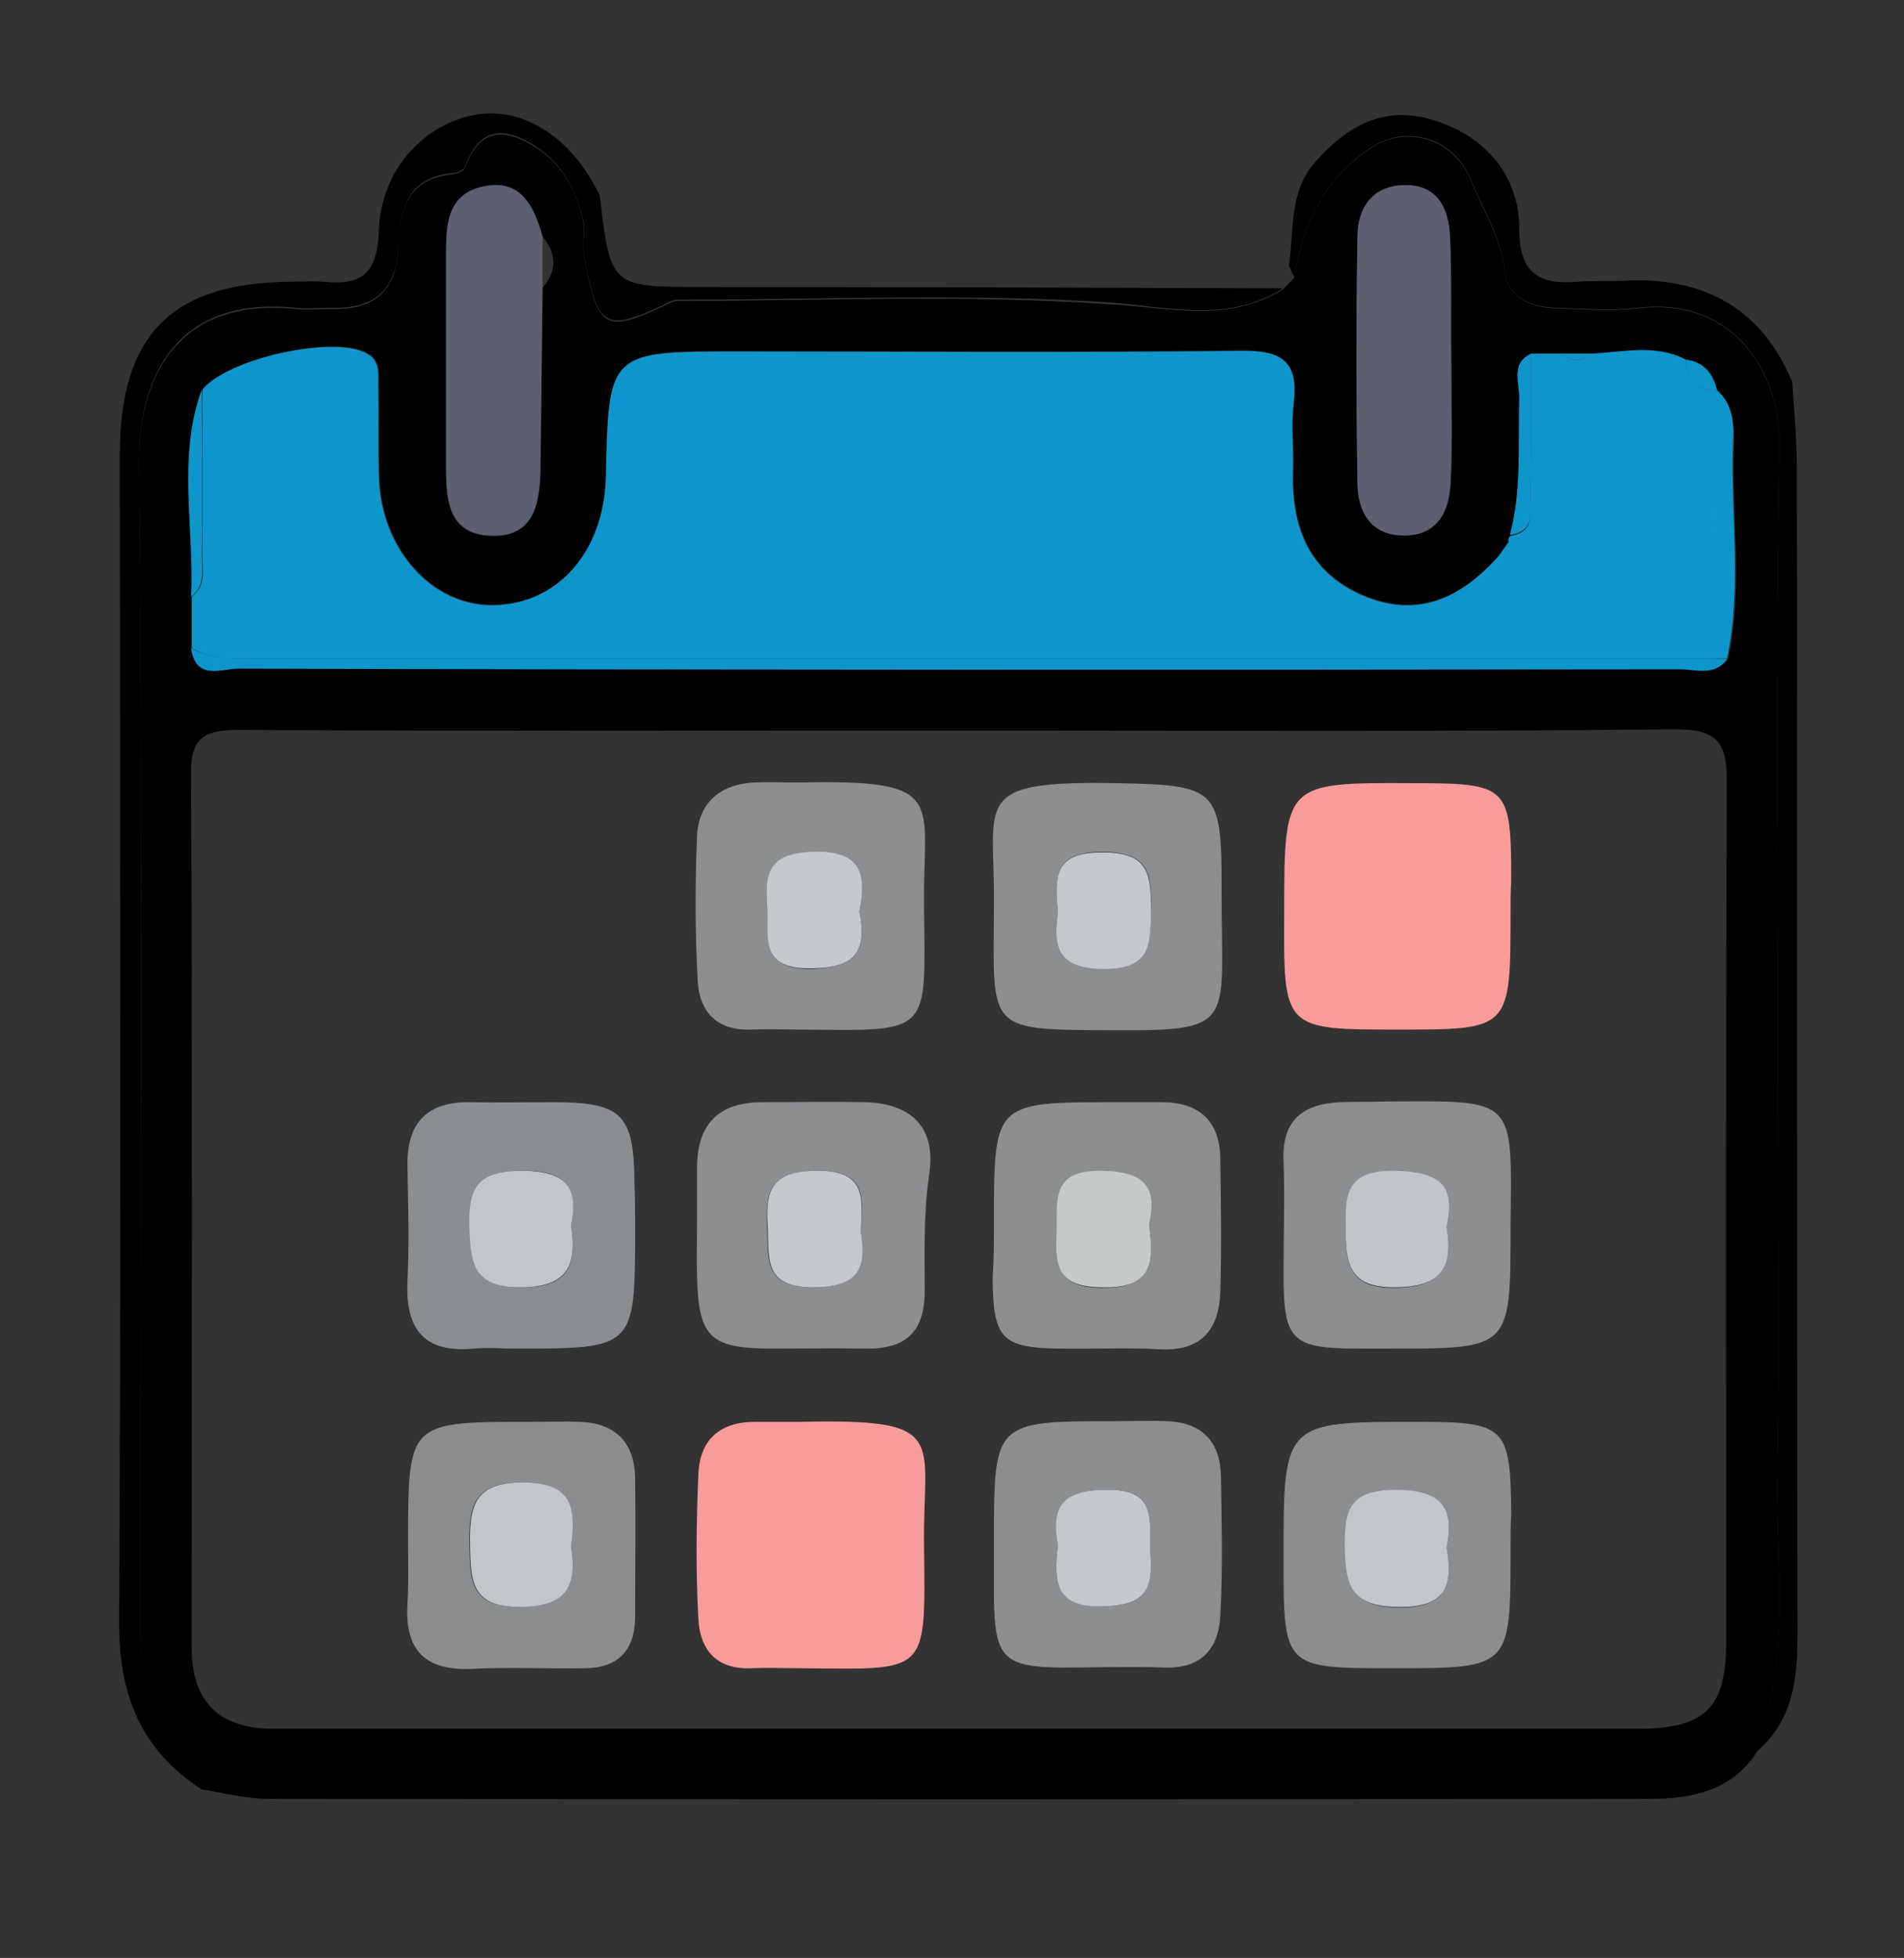 <?xml version="1.0" encoding="utf-8"?>
<!-- Generator: Adobe Illustrator 26.3.1, SVG Export Plug-In . SVG Version: 6.00 Build 0)  -->
<svg version="1.1" id="Capa_1" xmlns="http://www.w3.org/2000/svg" xmlns:xlink="http://www.w3.org/1999/xlink" x="0px" y="0px"
	 viewBox="0 0 286 294" style="enable-background:new 0 0 286 294;" xml:space="preserve">
<rect x="0" y="0" width="286" height="294" fill="#333333" stroke="none"/>
<style type="text/css">
	.st0{fill:#FFFFFF;}
	.st1{fill:#666666;}
	.st2{fill:#75BDE0;}
	.st3{fill:url(#SVGID_1_);}
	.st4{fill:url(#SVGID_00000102532989363245091910000015959582393075220149_);}
	.st5{fill:url(#SVGID_00000124849609574326605180000000748093753536404642_);}
	.st6{fill:url(#SVGID_00000081621497282280540090000015516880647287798435_);}
	.st7{fill:url(#SVGID_00000128457254311582330720000009941720487582649477_);}
	.st8{fill:url(#SVGID_00000016768751067265181370000010345215697261197479_);}
	.st9{fill:url(#SVGID_00000152262466343181777000000014431801711903806141_);}
	.st10{fill:url(#SVGID_00000026863220941389427060000009476475565825790892_);}
	.st11{fill:#0A0D0E;}
	.st12{fill:#74D8F7;}
	.st13{fill:#4D8799;}
	.st14{fill:#0E96CC;}
	.st15{fill:#34AACC;}
	.st16{fill:#2E8094;}
	.st17{fill:#5E91A1;}
	.st18{fill:#090B0D;}
	.st19{fill:#0E0E0E;}
	.st20{fill:#C8CBCF;}
	.st21{fill:#5C5F6F;}
	.st22{fill:#5D5F70;}
	.st23{fill:#5BB9B8;}
	.st24{fill:#F89B9B;}
	.st25{fill:#8C8E90;}
	.st26{fill:#8C8E8F;}
	.st27{fill:#8B8E90;}
	.st28{fill:#8C8D8F;}
	.st29{fill:#8B8D8F;}
	.st30{fill:#C6C9CB;}
	.st31{fill:#C6C9CA;}
	.st32{fill:#C5C8CA;}
	.st33{fill:#C2C5C7;}
	.st34{fill:#C3C6C8;}
</style>
<g>
	<path class="st0" d="M2364.5,508.8l-176.1,0.3c-8.6,0-15.5-6.9-15.5-15.5l-0.3-188.4c0-8.6,6.9-15.5,15.5-15.5l176.1-0.3
		c8.6,0,15.5,6.9,15.5,15.5l0.3,188.4C2380,501.9,2373,508.8,2364.5,508.8z"/>
	<g>
		<path class="st1" d="M2276.6,527.4c-22.4,0-44.9,0.1-67.3,0.1c-16.2,0-28.4-7.1-36.3-21.3c-3.8-6.8-4.6-14.3-4.6-21.8
			c-0.1-25.5-0.1-51-0.2-76.5c0-3.9,0.3-4.2,4.1-4.2c3,0,5.9,0,8.9,0c4.3,0,4.5,0.2,4.5,4.4c0,11-0.1,22-0.1,33
			c0,14.6,0,29.2,0.1,43.8c0,6.5,1.2,12.7,5.8,17.7c4.9,5.3,11,7.7,18.1,7.6c19.9,0,39.8-0.1,59.7-0.1c24.4,0,48.9-0.4,73.3,0.1
			c14,0.2,26.8-10.6,24.8-27.7c-0.3-2.5-0.3-5.1-0.2-7.6c0.1-20.6,0.2-41.3,0.3-61.9c0-1.5,0-3-0.2-4.4c-0.5-4.5,0-5.1,4.3-5.2
			c3.3,0,6.6,0.1,9.8,0c2.6-0.1,3.5,1,3.5,3.6c-0.1,9.9,0,19.9,0,29.8c0,14.7,0.1,29.4,0,44.1c0,5.1,0,10.2-1,15.2
			c-3.6,18.2-19.1,31.1-37.6,31.2C2322.9,527.3,2299.7,527.2,2276.6,527.4C2276.6,527.3,2276.6,527.3,2276.6,527.4z"/>
		<path class="st2" d="M2276.2,297.3c-13.1,0-26.2,0.1-39.3,0.1c-11.8,0-12.4-0.7-12.4-13.4c0-3-0.1-6,0.1-9c0.4-5.1,2-6.6,6.6-6.8
			c2.7-0.1,5.5-0.3,8.2-0.5c7.3-0.6,12.7-4.5,16.5-11.2c1.4-2.5,2.6-5,4-7.5c2.6-4.6,6.4-6.9,11.3-7c2.7-0.1,5.5,0.1,8.2-0.1
			c6.3-0.4,10.7,2.7,13.9,8.3c1.6,2.8,3.2,5.7,5,8.4c4.1,6.3,9.9,9.1,16.8,9.5c2.4,0.1,4.9,0,7.3,0.1c2.9,0.1,4.8,1.6,5.1,4.9
			c0.6,6.2,0.5,12.4,0.1,18.6c-0.2,3.1-1.9,5-5,5.2c-1.7,0.1-3.4,0.3-5.1,0.4C2303.9,297.3,2290.1,297.3,2276.2,297.3z"/>
		<path class="st1" d="M2384.6,344.9c0,10.2,0,20.3,0.1,30.5c0,2.9-0.9,4-3.8,3.9c-3.5-0.2-7-0.1-10.5,0c-2.4,0.1-3.3-0.7-3.3-3.3
			c0-20.6-0.2-41.3-0.4-61.9c-0.1-11.6-7.2-19.9-18.5-22.1c-3.1-0.6-6.3-0.4-9.5-0.3c-2.2,0-3.4-0.7-3.3-3.1c0.1-3.8,0-7.6,0-11.4
			c0-1.7,0.5-2.8,2.5-2.9c10.8-0.5,21.1,1.1,30.2,7.6c11.3,8.2,16.1,19.6,16.4,33.1C2384.8,325,2384.6,334.9,2384.6,344.9
			C2384.6,344.9,2384.6,344.9,2384.6,344.9z"/>
		<path class="st1" d="M2168,343.1c0.3-9.4-0.6-21,0.4-32.7c1.6-19.4,18.2-35.2,37.7-35.9c2.7-0.1,5.5,0,8.2-0.1
			c1.9,0,2.7,0.8,2.7,2.7c0,4.2,0,8.5,0.1,12.7c0,1.7-0.6,2.1-2.3,2.1c-3.5-0.1-7-0.2-10.4,0.4c-11.3,1.9-18.1,9.6-18.6,21.1
			c-0.9,20.3-0.2,40.6-0.4,60.9c0,5.2,0,5.2-5.3,5.2c-2.9,0-5.7-0.1-8.6,0c-2.6,0.1-3.5-0.9-3.5-3.5
			C2168.1,365.8,2168.1,355.5,2168,343.1z"/>
		<g>
			<g>
				<path class="st2" d="M2296.8,358.6l-2.4,0c-1.8,0-3.2-1.4-3.2-3.2l0-28c0-1.8,1.4-3.2,3.2-3.2l2.4,0c1.8,0,3.2,1.4,3.2,3.2l0,28
					C2300,357.1,2298.6,358.6,2296.8,358.6z"/>
				<path class="st2" d="M2278.4,342.6l0-2.4c0-1.8,1.4-3.2,3.2-3.2l28,0c1.8,0,3.2,1.4,3.2,3.2l0,2.4c0,1.8-1.4,3.2-3.2,3.2l-28,0
					C2279.8,345.8,2278.4,344.4,2278.4,342.6z"/>
			</g>
		</g>
		<g>
			<g>
				
					<linearGradient id="SVGID_1_" gradientUnits="userSpaceOnUse" x1="2412.002" y1="202.05" x2="2412.002" y2="114.217" gradientTransform="matrix(1 -1.586149e-03 1.586149e-03 1 -135.146 219.783)">
					<stop  offset="5.327789e-09" style="stop-color:#F89B9B"/>
					<stop  offset="0.214" style="stop-color:#F8A39B"/>
					<stop  offset="1" style="stop-color:#F8BC9B"/>
				</linearGradient>
				<path class="st3" d="M2163,391.3c0.1-2.5,2.2-4.6,4.8-4.9c12.1-1.1,24.3-0.9,36.4,0.4c3.6,0.4,5.3-0.1,6.7-2.4
					c9.3-16.2,18.8-32.4,28.2-48.6c0.4-0.8,0.9-1.5,1.4-2.2c1.9-2.7,4.6-3.8,7.9-3.2c3.4,0.6,5.1,2.7,5.6,5.5
					c1.6,9.6,3.1,19.2,4.6,28.8c1.6,10.1,3.2,20.1,4.8,30.2c0.4,0,0.3,0,0.7,0.1c2.2-5.9,4.4-11.8,6.4-17.8c0.9-2.5,2.3-4.5,5.4-5
					c3.4-0.6,6.1,0.5,8.1,3c2.6,3.2,5.3,6.4,7.8,9.7c1.2,1.5,2.1,2,3.6,0.3c6.4-6.9,13-13.8,19.4-20.7c4.6-5,10.3-4.7,13.8,0.9
					c4.6,7.2,9.3,14.4,13.9,21.7c0.9,1.4,1.6,2.1,3.3,0.8c1.6-1.2,3.6-1.1,5.5-1.1c11.6,0,23.3-0.1,34.9,0c2.6,0,4.8,2,4.9,4.5l0,0
					c0.2,2.8-2.1,5.1-4.9,5.1c-10.4,0.1-20.7,0-31.1,0c-2,0-3.4,0.6-4.5,2.1c-4.4,5.6-10.3,5.2-14-0.8c-4.5-7.2-9.1-14.3-13.8-21.4
					c-1.9-3-2.1-3-4.7-0.2c-5.9,6.2-11.8,12.5-17.6,18.8c-5.9,6.4-11.1,5.5-16.6-3c-0.9-1.5-2.2-2.7-3.5-3.9
					c-0.5-0.5-0.7-1.5-1.7-1.3c-0.8,0.2-0.8,1-1,1.6c-2.6,7.3-5.2,14.6-7.7,21.9c-0.4,1-0.7,2-1.1,3c-1.3,3.3-4,5.1-7.3,4.9
					c-3.7-0.2-6-2-6.8-5.7c-1-4.7-1.6-9.5-2.4-14.3c-0.1-0.7-0.2-1.3-0.3-2c-2.5-15.9-5-31.7-8.1-47.8c-2.3,3.9-4.6,7.9-6.9,11.8
					c-6.3,10.8-12.6,21.6-18.9,32.5c-1.9,3.3-5.1,4.1-8.8,4.1c-13.8,0-27.6,0.1-41.4,0C2165.3,396.7,2162.9,394.2,2163,391.3
					L2163,391.3z"/>
				
					<linearGradient id="SVGID_00000103238015692419743580000018158404525596199054_" gradientUnits="userSpaceOnUse" x1="2535.711" y1="189.666" x2="2535.711" y2="160.453" gradientTransform="matrix(1 -1.586149e-03 1.586149e-03 1 -135.146 219.783)">
					<stop  offset="5.327789e-09" style="stop-color:#F89B9B"/>
					<stop  offset="0.214" style="stop-color:#F8A39B"/>
					<stop  offset="1" style="stop-color:#F8BC9B"/>
				</linearGradient>
				<path style="fill:url(#SVGID_00000103238015692419743580000018158404525596199054_);" d="M2400.8,376.2
					c-8.1,0-14.6,6.6-14.6,14.6c0,8.1,6.6,14.6,14.6,14.6s14.6-6.6,14.6-14.6C2415.4,382.7,2408.9,376.2,2400.8,376.2z
					 M2401.1,399.2c-4.8,0.1-8.5-3.4-8.5-8.1c-0.1-4.6,3.7-8.6,8.2-8.6c4.5,0,8.3,3.8,8.3,8.4
					C2409.2,395.5,2405.7,399.1,2401.1,399.2z"/>
				
					<linearGradient id="SVGID_00000173137923642700838450000005394267346447054758_" gradientUnits="userSpaceOnUse" x1="2287.854" y1="190.591" x2="2287.854" y2="161.379" gradientTransform="matrix(1 -1.586149e-03 1.586149e-03 1 -135.146 219.783)">
					<stop  offset="5.327789e-09" style="stop-color:#F89B9B"/>
					<stop  offset="0.214" style="stop-color:#F8A39B"/>
					<stop  offset="1" style="stop-color:#F8BC9B"/>
				</linearGradient>
				<path style="fill:url(#SVGID_00000173137923642700838450000005394267346447054758_);" d="M2153,377.5c-8.1,0-14.6,6.6-14.6,14.6
					c0,8.1,6.6,14.6,14.6,14.6c8.1,0,14.6-6.6,14.6-14.6C2167.6,384,2161,377.5,2153,377.5z M2153.3,400.5c-4.8,0.1-8.5-3.4-8.5-8.1
					c-0.1-4.6,3.7-8.6,8.2-8.6c4.5,0,8.3,3.8,8.3,8.4C2161.3,396.8,2157.9,400.4,2153.3,400.5z"/>
			</g>
		</g>
		<g>
			<path class="st2" d="M2220.5,484.3c-0.6,0.1-1.2,0.2-1.8,0.2c-0.6,0-1.2,0.1-1.8,0.1c-0.5,0-1.1,0-1.8-0.1
				c-0.6,0-1.2-0.1-1.8-0.2l-0.1-42.2l0.4-0.4l6.7,0l0,3.2c0,1.6,0,3.3,0,4.9c0,1.7,0,3.3,0,4.9L2220.5,484.3z M2238.6,441.7
				c0.1,0.4,0.2,0.9,0.3,1.4c0.1,0.5,0.1,1,0.1,1.4c0,1.1-0.3,2-1,2.5c-0.7,0.5-1.6,0.8-3,0.8l-9,0c-1.7,0-3.2,0-4.6,0
				c-1.4,0-2.7-0.1-3.9-0.1l0-5.9L2238.6,441.7z M2235.3,459.9c0.1,0.4,0.2,0.9,0.3,1.5c0.1,0.6,0.1,1,0.1,1.4c0,0.4,0,0.9-0.1,1.4
				c-0.1,0.6-0.1,1.1-0.3,1.5l-12.4,0c-0.8,0-1.6,0-2.6,0c-0.9,0-1.8,0-2.6,0l0-5.8c0.8,0,1.6,0,2.6,0c0.9,0,1.8,0,2.6,0
				L2235.3,459.9z"/>
			<path class="st2" d="M2242.3,441.7c0.5-0.1,1.1-0.2,1.8-0.2c0.7,0,1.2-0.1,1.7-0.1c0.5,0,1.1,0,1.8,0.1c0.7,0,1.3,0.1,1.8,0.2
				l0.1,42.6c-0.5,0.1-1.1,0.2-1.8,0.2c-0.7,0-1.3,0.1-1.8,0.1c-0.5,0-1.1,0-1.7-0.1c-0.7,0-1.3-0.1-1.8-0.2L2242.3,441.7z"/>
			
				<linearGradient id="SVGID_00000018210601232538051830000013493058864799255960_" gradientUnits="userSpaceOnUse" x1="2407.337" y1="268.514" x2="2407.337" y2="225.335" gradientTransform="matrix(1 -1.586149e-03 1.586149e-03 1 -135.146 219.783)">
				<stop  offset="5.327789e-09" style="stop-color:#F89B9B"/>
				<stop  offset="0.214" style="stop-color:#F8A39B"/>
				<stop  offset="1" style="stop-color:#F8BC9B"/>
			</linearGradient>
			<path style="fill:url(#SVGID_00000018210601232538051830000013493058864799255960_);" d="M2255,441.7c0.8-0.1,1.6-0.2,2.6-0.3
				c0.9,0,1.7-0.1,2.3-0.1c0.6,0,1.3,0,2.1,0.1c0.8,0,1.6,0.1,2.4,0.3l5.6,18.9c0.1,0.5,0.3,1.2,0.6,2.1c0.2,0.9,0.5,1.9,0.8,2.9
				c0.3,1,0.5,2,0.7,3c0.2,0.9,0.3,1.6,0.4,2.1l0.4,0c0.1-0.5,0.2-1.2,0.4-2.1c0.2-0.9,0.4-1.9,0.7-3c0.3-1,0.5-2,0.7-2.9
				c0.2-0.9,0.4-1.6,0.6-2.1l5.5-18.9c0.8-0.1,1.6-0.2,2.4-0.3c0.8,0,1.5-0.1,2.1-0.1c0.6,0,1.3,0,2.2,0.1c0.9,0,1.8,0.1,2.6,0.3
				l3.4,42.4c-0.5,0.1-1.1,0.2-1.8,0.3c-0.7,0.1-1.3,0.1-1.9,0.1c-0.5,0-1.1,0-1.6-0.1c-0.5,0-1-0.1-1.6-0.2l-1.4-22
				c-0.1-1.2-0.1-2.5-0.2-4.1c-0.1-1.5-0.1-3.1-0.2-4.6c-0.1-1.6-0.1-3-0.1-4.2l-0.4,0l-8.1,28.4c-0.5,0.1-1.1,0.2-1.8,0.2
				c-0.7,0.1-1.3,0.1-1.8,0.1c-0.5,0-1.1,0-1.8-0.1c-0.7-0.1-1.3-0.1-1.8-0.2l-8.2-28.4l-0.3,0c0,1.2-0.1,2.6-0.1,4.2
				c0,1.6-0.1,3.1-0.2,4.6c-0.1,1.5-0.1,2.9-0.2,4.1l-1.4,22c-0.5,0.1-1,0.1-1.6,0.2c-0.5,0-1.1,0.1-1.7,0.1c-0.6,0-1.2,0-1.8-0.1
				c-0.6-0.1-1.2-0.2-1.7-0.3L2255,441.7z"/>
			<path class="st2" d="M2296.3,442.2l0.4-0.4l6.5,0l0,5.9c0,0.9,0,1.6,0,2.2c0,0.6,0,1.3,0,2.1l0,23.2c0,0.6,0,1.1,0,1.6
				c0,0.5,0,1.1,0,1.7l0,5.9l-2.9,0c-1.3,0-2.3-0.4-3-1.2c-0.7-0.8-1.1-1.8-1.1-3.2L2296.3,442.2z M2322,441.8
				c0.1,0.5,0.2,1,0.2,1.5c0,0.5,0,0.9,0,1.3c0,0.4,0,0.9-0.1,1.5c-0.1,0.6-0.2,1.2-0.4,1.7l-14.5,0c-0.5,0-1.1,0-1.9,0
				c-0.8,0-1.6,0-2.4,0c-0.8,0-1.5,0-2.1-0.1l0-5.9L2322,441.8z M2318.6,459.9c0.1,0.5,0.2,1,0.3,1.5c0.1,0.6,0.1,1,0.1,1.4
				c0,0.4,0,0.9-0.1,1.4c-0.1,0.5-0.2,1-0.3,1.5l-11.4,0c-0.5,0-1.1,0-1.9,0c-0.8,0-1.6,0-2.4,0c-0.8,0-1.5,0-2.1,0l0-5.7
				c0.6,0,1.3,0,2.1,0c0.8,0,1.6,0,2.4,0c0.8,0,1.4,0,1.9,0L2318.6,459.9z M2323.4,478.4c0,2.1-0.3,3.7-1,4.6
				c-0.7,1-1.9,1.4-3.7,1.4l-17.8,0l0-5.8c1-0.1,2.1-0.1,3.1-0.2c1-0.1,2.2-0.1,3.5-0.1L2323.4,478.4z"/>
			<path class="st2" d="M2334.7,484.4l-3,0c-1.2,0-2.2-0.4-3-1.1c-0.8-0.8-1.2-1.8-1.2-3.3l-0.1-38.2l0.4-0.4l2.7,0
				c1.5,0,2.5,0.4,3.1,1.1c0.6,0.7,0.9,1.9,0.9,3.5L2334.7,484.4z M2352.4,478.2c0,2.4-0.4,4-1.1,4.9c-0.7,0.9-2,1.3-3.7,1.3
				l-15.9,0l-3.7-5.2c2-0.3,4.1-0.6,6.3-0.7c2.2-0.2,4.2-0.2,5.9-0.2L2352.4,478.2z"/>
		</g>
	</g>
</g>
<g>
	<path class="st0" d="M1477.5,673.8l-176.1,0.3c-8.6,0-15.5-6.9-15.5-15.5l-0.3-188.4c0-8.6,6.9-15.5,15.5-15.5l176.1-0.3
		c8.6,0,15.5,6.9,15.5,15.5l0.3,188.4C1493,666.9,1486.1,673.8,1477.5,673.8z"/>
	<g>
		<path class="st1" d="M1389.7,692.4c-22.4,0-44.9,0.1-67.3,0.1c-16.2,0-28.4-7.1-36.3-21.3c-3.8-6.8-4.6-14.3-4.6-21.8
			c-0.1-25.5-0.1-51-0.2-76.5c0-3.9,0.3-4.2,4.1-4.2c3,0,5.9,0,8.9,0c4.3,0,4.5,0.2,4.5,4.4c0,11-0.1,22-0.1,33
			c0,14.6,0,29.2,0.1,43.8c0,6.5,1.2,12.7,5.8,17.7c4.9,5.3,11,7.7,18.1,7.6c19.9,0,39.8-0.1,59.7-0.1c24.4,0,48.9-0.4,73.3,0.1
			c14,0.2,26.8-10.6,24.8-27.7c-0.3-2.5-0.3-5.1-0.2-7.6c0.1-20.6,0.2-41.3,0.3-61.9c0-1.5,0-3-0.2-4.4c-0.5-4.5,0-5.1,4.3-5.2
			c3.3,0,6.6,0.1,9.8,0c2.6-0.1,3.5,1,3.5,3.6c-0.1,9.9,0,19.9,0,29.8c0,14.7,0.1,29.4,0,44.1c0,5.1,0,10.2-1,15.2
			c-3.6,18.2-19.1,31.1-37.6,31.2C1436,692.3,1412.8,692.2,1389.7,692.4C1389.7,692.3,1389.7,692.3,1389.7,692.4z"/>
		<path class="st2" d="M1389.3,462.3c-13.1,0-26.2,0.1-39.3,0.1c-11.8,0-12.4-0.7-12.4-13.4c0-3-0.1-6,0.1-9c0.4-5.1,2-6.6,6.6-6.8
			c2.7-0.1,5.5-0.3,8.2-0.5c7.3-0.6,12.7-4.5,16.5-11.2c1.4-2.5,2.6-5,4-7.5c2.6-4.6,6.4-6.9,11.3-7c2.7-0.1,5.5,0.1,8.2-0.1
			c6.3-0.4,10.7,2.7,13.9,8.3c1.6,2.8,3.2,5.7,5,8.4c4.1,6.3,9.9,9.1,16.8,9.5c2.4,0.1,4.9,0,7.3,0.1c2.9,0.1,4.8,1.6,5.1,4.9
			c0.6,6.2,0.5,12.4,0.1,18.6c-0.2,3.1-1.9,5-5,5.2c-1.7,0.1-3.4,0.3-5.1,0.4C1417,462.3,1403.2,462.3,1389.3,462.3z"/>
		<path class="st1" d="M1497.7,509.9c0,10.2,0,20.3,0.1,30.5c0,2.9-0.9,4-3.8,3.9c-3.5-0.2-7-0.1-10.5,0c-2.4,0.1-3.3-0.7-3.3-3.3
			c0-20.6-0.2-41.3-0.4-61.9c-0.1-11.6-7.2-19.9-18.5-22.1c-3.1-0.6-6.3-0.4-9.5-0.3c-2.2,0-3.4-0.7-3.3-3.1c0.1-3.8,0-7.6,0-11.4
			c0-1.7,0.5-2.8,2.5-2.9c10.8-0.5,21.1,1.1,30.2,7.6c11.3,8.2,16.1,19.6,16.4,33.1C1497.9,490,1497.7,499.9,1497.7,509.9
			C1497.7,509.9,1497.7,509.9,1497.7,509.9z"/>
		<path class="st1" d="M1281.1,508.1c0.3-9.4-0.6-21,0.4-32.7c1.6-19.4,18.2-35.2,37.7-35.9c2.7-0.1,5.5,0,8.2-0.1
			c1.9,0,2.7,0.8,2.7,2.7c0,4.2,0,8.5,0.1,12.7c0,1.7-0.6,2.1-2.3,2.1c-3.5-0.1-7-0.2-10.4,0.4c-11.3,1.9-18.1,9.6-18.6,21.1
			c-0.9,20.3-0.2,40.6-0.4,60.9c0,5.2,0,5.2-5.3,5.2c-2.9,0-5.7-0.1-8.6,0c-2.6,0.1-3.5-0.9-3.5-3.5
			C1281.2,530.8,1281.1,520.5,1281.1,508.1z"/>
		<g>
			<g>
				<path class="st2" d="M1409.9,523.6l-2.4,0c-1.8,0-3.2-1.4-3.2-3.2l0-28c0-1.8,1.4-3.2,3.2-3.2l2.4,0c1.8,0,3.2,1.4,3.2,3.2l0,28
					C1413.1,522.1,1411.7,523.6,1409.9,523.6z"/>
				<path class="st2" d="M1391.4,507.6l0-2.4c0-1.8,1.4-3.2,3.2-3.2l28,0c1.8,0,3.2,1.4,3.2,3.2l0,2.4c0,1.8-1.4,3.2-3.2,3.2l-28,0
					C1392.9,510.8,1391.4,509.4,1391.4,507.6z"/>
			</g>
		</g>
		<g>
			<g>
				
					<linearGradient id="SVGID_00000150066164804552858420000012249713703067546250_" gradientUnits="userSpaceOnUse" x1="1524.827" y1="365.642" x2="1524.827" y2="277.81" gradientTransform="matrix(1 -1.586149e-03 1.586149e-03 1 -135.146 219.783)">
					<stop  offset="5.327789e-09" style="stop-color:#F89B9B"/>
					<stop  offset="0.214" style="stop-color:#F8A39B"/>
					<stop  offset="1" style="stop-color:#F8BC9B"/>
				</linearGradient>
				<path style="fill:url(#SVGID_00000150066164804552858420000012249713703067546250_);" d="M1276.1,556.3c0.1-2.5,2.2-4.6,4.8-4.9
					c12.1-1.1,24.3-0.9,36.4,0.4c3.6,0.4,5.3-0.1,6.7-2.4c9.3-16.2,18.8-32.4,28.2-48.6c0.4-0.8,0.9-1.5,1.4-2.2
					c1.9-2.7,4.6-3.8,7.9-3.2c3.4,0.6,5.1,2.7,5.6,5.5c1.6,9.6,3.1,19.2,4.6,28.8c1.6,10.1,3.2,20.1,4.8,30.2c0.4,0,0.3,0,0.7,0.1
					c2.2-5.9,4.4-11.8,6.4-17.8c0.9-2.5,2.3-4.5,5.4-5c3.4-0.6,6.1,0.5,8.1,3c2.6,3.2,5.3,6.4,7.8,9.7c1.2,1.5,2.1,2,3.6,0.3
					c6.4-6.9,13-13.8,19.4-20.7c4.6-5,10.3-4.7,13.8,0.9c4.6,7.2,9.3,14.4,13.9,21.7c0.9,1.4,1.6,2.1,3.3,0.8
					c1.6-1.2,3.6-1.1,5.5-1.1c11.6,0,23.3-0.1,34.9,0c2.6,0,4.8,2,4.9,4.5l0,0c0.2,2.8-2.1,5.1-4.9,5.1c-10.4,0.1-20.7,0-31.1,0
					c-2,0-3.4,0.6-4.5,2.1c-4.4,5.6-10.3,5.2-14-0.8c-4.5-7.2-9.1-14.3-13.8-21.4c-1.9-3-2.1-3-4.7-0.2
					c-5.9,6.2-11.8,12.5-17.6,18.8c-5.9,6.4-11.1,5.5-16.6-3c-0.9-1.5-2.2-2.7-3.5-3.9c-0.5-0.5-0.7-1.5-1.7-1.3
					c-0.8,0.2-0.8,1-1,1.6c-2.6,7.3-5.2,14.6-7.7,21.9c-0.4,1-0.7,2-1.1,3c-1.3,3.3-4,5.1-7.3,4.9c-3.7-0.2-6-2-6.8-5.7
					c-1-4.7-1.6-9.5-2.4-14.3c-0.1-0.7-0.2-1.3-0.3-2c-2.5-15.9-5-31.7-8.1-47.8c-2.3,3.9-4.6,7.9-6.9,11.8
					c-6.3,10.8-12.6,21.6-18.9,32.5c-1.9,3.3-5.1,4.1-8.8,4.1c-13.8,0-27.6,0.1-41.4,0C1278.3,561.7,1275.9,559.2,1276.1,556.3
					L1276.1,556.3z"/>
				
					<linearGradient id="SVGID_00000165926421714880893140000009234075028873930431_" gradientUnits="userSpaceOnUse" x1="1648.536" y1="353.259" x2="1648.536" y2="324.046" gradientTransform="matrix(1 -1.586149e-03 1.586149e-03 1 -135.146 219.783)">
					<stop  offset="5.327789e-09" style="stop-color:#F89B9B"/>
					<stop  offset="0.214" style="stop-color:#F8A39B"/>
					<stop  offset="1" style="stop-color:#F8BC9B"/>
				</linearGradient>
				<path style="fill:url(#SVGID_00000165926421714880893140000009234075028873930431_);" d="M1513.9,541.2
					c-8.1,0-14.6,6.6-14.6,14.6c0,8.1,6.6,14.6,14.6,14.6c8.1,0,14.6-6.6,14.6-14.6C1528.5,547.7,1522,541.2,1513.9,541.2z
					 M1514.2,564.2c-4.8,0.1-8.5-3.4-8.5-8.1c-0.1-4.6,3.7-8.6,8.2-8.6c4.5,0,8.3,3.8,8.3,8.4
					C1522.3,560.5,1518.8,564.1,1514.2,564.2z"/>
				
					<linearGradient id="SVGID_00000005977787543909717350000008126871372758106499_" gradientUnits="userSpaceOnUse" x1="1400.679" y1="354.184" x2="1400.679" y2="324.971" gradientTransform="matrix(1 -1.586149e-03 1.586149e-03 1 -135.146 219.783)">
					<stop  offset="5.327789e-09" style="stop-color:#F89B9B"/>
					<stop  offset="0.214" style="stop-color:#F8A39B"/>
					<stop  offset="1" style="stop-color:#F8BC9B"/>
				</linearGradient>
				<path style="fill:url(#SVGID_00000005977787543909717350000008126871372758106499_);" d="M1266,542.5c-8.1,0-14.6,6.6-14.6,14.6
					c0,8.1,6.6,14.6,14.6,14.6c8.1,0,14.6-6.6,14.6-14.6C1280.7,549,1274.1,542.5,1266,542.5z M1266.3,565.5
					c-4.8,0.1-8.5-3.4-8.5-8.1c-0.1-4.6,3.7-8.6,8.2-8.6c4.5,0,8.3,3.8,8.3,8.4C1274.4,561.8,1271,565.4,1266.3,565.5z"/>
			</g>
		</g>
		<g>
			<path class="st2" d="M1333.5,649.3c-0.6,0.1-1.2,0.2-1.8,0.2c-0.6,0-1.2,0.1-1.8,0.1c-0.5,0-1.1,0-1.8-0.1
				c-0.6,0-1.2-0.1-1.8-0.2l-0.1-42.2l0.4-0.4l6.7,0l0,3.2c0,1.6,0,3.3,0,4.9c0,1.7,0,3.3,0,4.9L1333.5,649.3z M1351.7,606.7
				c0.1,0.4,0.2,0.9,0.3,1.4c0.1,0.5,0.1,1,0.1,1.4c0,1.1-0.3,2-1,2.5c-0.7,0.5-1.6,0.8-3,0.8l-9,0c-1.7,0-3.2,0-4.6,0
				c-1.4,0-2.7-0.1-3.9-0.1l0-5.9L1351.7,606.7z M1348.4,624.9c0.1,0.4,0.2,0.9,0.3,1.5c0.1,0.6,0.1,1,0.1,1.4c0,0.4,0,0.9-0.1,1.4
				c-0.1,0.6-0.1,1.1-0.3,1.5l-12.4,0c-0.8,0-1.6,0-2.6,0c-0.9,0-1.8,0-2.6,0l0-5.8c0.8,0,1.6,0,2.6,0c0.9,0,1.8,0,2.6,0
				L1348.4,624.9z"/>
			<path class="st2" d="M1355.4,606.7c0.5-0.1,1.1-0.2,1.8-0.2c0.7,0,1.2-0.1,1.7-0.1c0.5,0,1.1,0,1.8,0.1c0.7,0,1.3,0.1,1.8,0.2
				l0.1,42.6c-0.5,0.1-1.1,0.2-1.8,0.2c-0.7,0-1.3,0.1-1.8,0.1c-0.5,0-1.1,0-1.7-0.1c-0.7,0-1.3-0.1-1.8-0.2L1355.4,606.7z"/>
			
				<linearGradient id="SVGID_00000083052733741217552200000002669037329887093643_" gradientUnits="userSpaceOnUse" x1="1520.162" y1="432.107" x2="1520.162" y2="388.928" gradientTransform="matrix(1 -1.586149e-03 1.586149e-03 1 -135.146 219.783)">
				<stop  offset="5.327789e-09" style="stop-color:#F89B9B"/>
				<stop  offset="0.214" style="stop-color:#F8A39B"/>
				<stop  offset="1" style="stop-color:#F8BC9B"/>
			</linearGradient>
			<path style="fill:url(#SVGID_00000083052733741217552200000002669037329887093643_);" d="M1368.1,606.7c0.8-0.1,1.6-0.2,2.6-0.3
				c0.9,0,1.7-0.1,2.3-0.1c0.6,0,1.3,0,2.1,0.1c0.8,0,1.6,0.1,2.4,0.3l5.6,18.9c0.1,0.5,0.3,1.2,0.6,2.1c0.2,0.9,0.5,1.9,0.8,2.9
				c0.3,1,0.5,2,0.7,3c0.2,0.9,0.3,1.6,0.4,2.1l0.4,0c0.1-0.5,0.2-1.2,0.4-2.1c0.2-0.9,0.4-1.9,0.7-3c0.3-1,0.5-2,0.7-2.9
				c0.2-0.9,0.4-1.6,0.6-2.1l5.5-18.9c0.8-0.1,1.6-0.2,2.4-0.3c0.8,0,1.5-0.1,2.1-0.1c0.6,0,1.3,0,2.2,0.1c0.9,0,1.8,0.1,2.6,0.3
				l3.4,42.4c-0.5,0.1-1.1,0.2-1.8,0.3c-0.7,0.1-1.3,0.1-1.9,0.1c-0.5,0-1.1,0-1.6-0.1c-0.5,0-1-0.1-1.6-0.2l-1.4-22
				c-0.1-1.2-0.1-2.5-0.2-4.1c-0.1-1.5-0.1-3.1-0.2-4.6c-0.1-1.6-0.1-3-0.1-4.2l-0.4,0l-8.1,28.4c-0.5,0.1-1.1,0.2-1.8,0.2
				c-0.7,0.1-1.3,0.1-1.8,0.1c-0.5,0-1.1,0-1.8-0.1c-0.7-0.1-1.3-0.1-1.8-0.2l-8.2-28.4l-0.3,0c0,1.2-0.1,2.6-0.1,4.2
				c0,1.6-0.1,3.1-0.2,4.6c-0.1,1.5-0.1,2.9-0.2,4.1l-1.4,22c-0.5,0.1-1,0.1-1.6,0.2c-0.5,0-1.1,0.1-1.7,0.1c-0.6,0-1.2,0-1.8-0.1
				c-0.6-0.1-1.2-0.2-1.7-0.3L1368.1,606.7z"/>
			<path class="st2" d="M1409.4,607.2l0.4-0.4l6.5,0l0,5.9c0,0.9,0,1.6,0,2.2c0,0.6,0,1.3,0,2.1l0,23.2c0,0.6,0,1.1,0,1.6
				c0,0.5,0,1.1,0,1.7l0,5.9l-2.9,0c-1.3,0-2.3-0.4-3-1.2c-0.7-0.8-1.1-1.8-1.1-3.2L1409.4,607.2z M1435.1,606.8
				c0.1,0.5,0.2,1,0.2,1.5c0,0.5,0,0.9,0,1.3c0,0.4,0,0.9-0.1,1.5c-0.1,0.6-0.2,1.2-0.4,1.7l-14.5,0c-0.5,0-1.1,0-1.9,0
				c-0.8,0-1.6,0-2.4,0c-0.8,0-1.5,0-2.1-0.1l0-5.9L1435.1,606.8z M1431.7,624.9c0.1,0.5,0.2,1,0.3,1.5c0.1,0.6,0.1,1,0.1,1.4
				c0,0.4,0,0.9-0.1,1.4c-0.1,0.5-0.2,1-0.3,1.5l-11.4,0c-0.5,0-1.1,0-1.9,0c-0.8,0-1.6,0-2.4,0c-0.8,0-1.5,0-2.1,0l0-5.7
				c0.6,0,1.3,0,2.1,0c0.8,0,1.6,0,2.4,0c0.8,0,1.4,0,1.9,0L1431.7,624.9z M1436.5,643.4c0,2.1-0.3,3.7-1,4.6
				c-0.7,1-1.9,1.4-3.7,1.4l-17.8,0l0-5.8c1-0.1,2.1-0.1,3.1-0.2c1-0.1,2.2-0.1,3.5-0.1L1436.5,643.4z"/>
			<path class="st2" d="M1447.8,649.4l-3,0c-1.2,0-2.2-0.4-3-1.1c-0.8-0.8-1.2-1.8-1.2-3.3l-0.1-38.2l0.4-0.4l2.7,0
				c1.5,0,2.5,0.4,3.1,1.1c0.6,0.7,0.9,1.9,0.9,3.5L1447.8,649.4z M1465.5,643.2c0,2.4-0.4,4-1.1,4.9s-2,1.3-3.7,1.3l-15.9,0
				l-3.7-5.2c2-0.3,4.1-0.6,6.3-0.7c2.2-0.2,4.2-0.2,5.9-0.2L1465.5,643.2z"/>
		</g>
	</g>
</g>
<path class="st11" d="M735.1-278.5c0-35.5,0-71,0-106.5c0-6.4,0.5-6.9,6.8-6.9c1,0,2,0,3,0c3.2-0.1,7,0.9,9.3-0.5
	c2.3-1.5,0.6-5.5,0.8-8.5c0.2-3.1,2.1-4.1,4.7-3.8c2.9,0.3,3.6-0.9,3.6-3.6c0-7.7,0.2-7.8,7.8-7.8c53.3,0,106.6,0,160,0
	c6.7,0,6.9,0.3,6.9,7.2c0,34.2,0,68.3,0,102.5c0,6.5-0.2,6.8-6.7,6.8c-1,0-2,0.1-3,0c-3.5-0.6-4.4,0.9-4.4,4.3
	c0.1,32.7,0.1,65.3,0.1,98c0,6.9-0.3,7.3-7.4,7.3c-5.8,0-11.7,0.1-17.5-0.1c-2.7-0.1-3.4,0.8-3.3,3.4c0.2,5.2,0,10.3,0.1,15.5
	c0.1,3.7-1.3,5.4-5.3,5.4c-50-0.1-100-0.1-150,0c-4.6,0-5.5-2.2-5.5-6.2C735.1-207.5,735.1-243,735.1-278.5z M917-304
	c0.2-0.3,0.2-0.6,0.2-0.9c0.3-0.3,0.6-0.7,0.9-1c0.5-0.3,1-0.5,1.5-0.8c0.8,0,1.6,0,2.4,0c9,0.7,9,0.7,9-8.1
	c0-29.5-0.1-58.9,0.1-88.4c0-4.4-0.9-5.8-5.6-5.8c-49.9,0.2-99.9,0.1-149.8,0.1c-1.2,0-2.3,0-3.5,0c-1.2,0-1.8,0.6-1.8,1.8
	c0,1.2,0,2.4,1.8,2.2c2.2,0.1,4.3,0.2,6.5,0.2c41.8,0,83.6,0,125.3,0c6.1,0,6.9,0.8,6.9,6.9c0,64.3,0,128.5,0,192.8
	c0,2,0.2,4-0.8,5.9c-4,2.8-8.7,0.4-12.9,1.9c5.1,0.3,10.2,0.3,15.3,0.2c1.4,0,3.4,1,4.3-1.2c0-0.6,0-1.1,0.1-1.7
	c0.1-1.2,0.3-2.3,0.3-3.5C917-236.9,917-270.5,917-304z M748-384.8c-1.6,0-3.3,0.1-4.9,0.1c-0.6-0.2-0.9,0.1-0.8,0.7
	c0,3.6,0,7.2-0.1,10.9c-0.1,0.7-0.3,1.3-0.3,2c0.1,64.6,0.2,129.3,0.1,193.9c0,3.9,1.7,4.2,4.8,4.2c25.2-0.1,50.3,0,75.5,0
	c20.7,0,41.3-0.1,62,0.1c3.5,0,4.8-0.9,4.5-4.5c-0.3-3.6-0.3-7.3-0.3-11c0.1-63.6,0.1-127.3,0.3-190.9c0-4.4-1.1-5.6-5.5-5.6
	c-40.3,0.1-80.6,0-120.9-0.1C757.6-385,752.8-384.8,748-384.8z M903.2-301.5c0-30.3-0.1-60.7,0.1-91c0-3.8-0.8-5-4.8-5
	c-27.5,0.2-55,0.1-82.5,0.1c-16.7,0-33.3,0-50,0c-2.2,0-4.3-0.4-4.1,3.1c0.2,4,3.1,2.3,4.8,2.3c40.3,0.1,80.7,0.1,121,0.1
	c8.1,0,8.1,0,8.1,8c0,58,0,116,0,174c0,2.4-1.1,5.1,3.5,5.2c4.8,0.1,3.9-2.7,3.9-5.4C903.2-240.5,903.2-271,903.2-301.5z"/>
<path class="st12" d="M742.2-373c0-3.6,0-7.2,0.1-10.9c0.3-0.2,0.5-0.5,0.8-0.7c1.6,0,3.3-0.1,4.9-0.1c1.7,1.2,3.6,0.7,5.3,0.7
	c26.8,0,53.6,0,80.4,0c2.9,0,5.2,0.7,7.7,2.7c7.6,6.2,13.2,13.9,18.7,21.9c10.8,15.9,16.9,33.6,17.8,52.7
	c1.7,34.9-10.5,64.4-36.3,88c-26.6,24.3-57.9,32.6-93.1,27.8c-4.1-0.6-5.6-2.3-5.6-6.8c0.2-56.4,0.1-112.9,0.1-169.4
	C742.9-369.2,743.5-371.2,742.2-373z M815.3-232c26.5,0,47.8-21.1,47.8-47.4c0.1-26.3-21.2-47.7-47.6-47.7
	c-26.4,0-47.8,21.1-48,47.4C767.4-253.6,789.1-232,815.3-232z"/>
<path class="st13" d="M742.2-373c1.3,1.8,0.7,3.9,0.7,5.8c0,56.5,0.1,112.9-0.1,169.4c0,4.5,1.5,6.2,5.6,6.8
	c35.3,4.8,66.6-3.5,93.1-27.8c25.9-23.7,38-53.2,36.3-88c-0.9-19.1-7-36.8-17.8-52.7c-5.4-8-11.1-15.7-18.7-21.9
	c-2.4-2-4.7-2.7-7.7-2.7c-26.8,0.1-53.6,0-80.4,0c-1.8,0-3.7,0.5-5.3-0.7c4.8-0.1,9.6-0.3,14.5-0.2c40.3,0,80.6,0.2,120.9,0.1
	c4.4,0,5.5,1.2,5.5,5.6c-0.2,63.6-0.2,127.3-0.3,190.9c0,3.7-0.1,7.3,0.3,11c0.3,3.5-1,4.5-4.5,4.5c-20.7-0.1-41.3-0.1-62-0.1
	c-25.2,0-50.3,0-75.5,0c-3.1,0-4.8-0.3-4.8-4.2c0-64.6-0.1-129.3-0.1-193.9C742-371.7,742.1-372.4,742.2-373z"/>
<path class="st14" d="M916.7-199.9c0,0.6,0,1.1-0.1,1.7c-2.3,0-4.8,1.2-6.8-0.9c1-1.8,0.8-3.9,0.8-5.9c0-64.3,0-128.5,0-192.8
	c0-6.1-0.8-6.9-6.9-6.9c-41.8,0-83.6,0-125.3,0c-2.2,0-4.3-0.1-6.5-0.2c-0.2-4.3,3.1-3,5.3-3c47.9-0.1,95.9,0,143.8,0
	c8.9,0,8.9,0,8.9,8.8c0,27.3,0,54.6,0,81.9c0,7.8,0,7.8-7.3,9.8c-0.3,0.1-0.4,0.5-0.7,0.7c-0.8,0-1.6,0-2.4,0
	c-0.5,0.3-1,0.5-1.5,0.8c-0.3,0.3-0.6,0.7-0.9,1c-0.3,0.4-0.7,0.7-1,1.1c0,33.4,0,66.7-0.1,100.1C916-202.5,915.8-201.1,916.7-199.9
	z"/>
<path class="st15" d="M922-306.8c0.2-0.2,0.4-0.6,0.7-0.7c7.3-2.1,7.3-2,7.3-9.8c0-27.3,0-54.6,0-81.9c0-8.8,0-8.8-8.9-8.8
	c-47.9,0-95.9,0-143.8,0c-2.2,0-5.5-1.3-5.3,3c-1.8,0.2-1.8-1-1.8-2.2c0-1.2,0.7-1.8,1.8-1.8c1.2,0,2.3,0,3.5,0
	c49.9,0,99.9,0.1,149.8-0.1c4.7,0,5.7,1.4,5.6,5.8c-0.2,29.5-0.1,58.9-0.1,88.4C930.9-306.1,930.9-306.1,922-306.8z"/>
<path class="st16" d="M916.7-199.9c-0.9-1.2-0.7-2.5-0.7-3.8c0-33.4,0-66.7,0.1-100.1c0.3-0.1,0.6-0.1,0.9-0.1
	c0,33.5,0,67.1,0,100.6C917-202.2,916.8-201.1,916.7-199.9z"/>
<path class="st16" d="M909.9-199.1c2,2.1,4.5,0.9,6.8,0.9c-0.9,2.2-2.8,1.1-4.3,1.2c-5.1,0.1-10.2,0.1-15.3-0.2
	C901.2-198.7,905.9-196.4,909.9-199.1z"/>
<path class="st17" d="M743.1-384.7c-0.3,0.2-0.5,0.5-0.8,0.7C742.2-384.6,742.4-384.8,743.1-384.7z"/>
<path class="st15" d="M918-306c0.5-0.3,1-0.5,1.5-0.8C919-306.5,918.5-306.3,918-306z"/>
<path class="st15" d="M917-304c-0.3,0-0.6,0.1-0.9,0.1c0.3-0.4,0.7-0.7,1-1.1C917.2-304.6,917.1-304.3,917-304z"/>
<path class="st18" d="M815.3-232c-26.2,0-47.9-21.6-47.7-47.7c0.2-26.3,21.6-47.4,48-47.4c26.3,0,47.6,21.4,47.6,47.7
	C863.1-253.1,841.7-232,815.3-232z M775-279.8c-0.1,22.6,17.9,40.7,40.5,40.7c22.3,0,40.5-18.1,40.5-40.2
	c0-22.4-17.9-40.5-40.1-40.6C793.1-320.1,775.1-302.3,775-279.8z"/>
<path class="st19" d="M842.6-279.7c0,10.4,0,10.7-10.7,10.3c-5.1-0.2-6.3,1.2-6.2,6.2c0.4,10.7,0.1,10.7-10.9,10.7
	c-1.3,0-2.7-0.1-4,0c-4.3,0.3-5.8-1.8-5.8-6c0-10.6-0.1-10.8-10.7-10.7c-4.5,0-6.2-1.6-6.2-6.1c-0.1-13.9-0.2-14,13.7-14.5
	c2.6-0.1,3.7-0.7,3.3-3.4c0-0.2,0-0.3,0-0.5c0.6-4-2.1-9.4,1.5-11.8c4.6-3,10.7-1,16.1-1c2.5,0,3.1,2.1,3.1,4.3c0,3,0.2,6,0,9
	c-0.2,2.7,0.9,3.6,3.4,3.3c1-0.1,2,0,3,0C842.6-289.8,842.6-289.8,842.6-279.7z M802.8-276.2c1,0,2,0.1,3,0c4.8-0.6,6.8,1.4,6.3,6.2
	c-0.2,2.3,0.1,4.7-0.1,7c-0.2,2.6,0.8,3.5,3.4,3.5c2.4,0,3.1-0.9,3.2-3.2c0.2-4.1-1.8-9.1,1-12.1c3.1-3.3,8.2-1.1,12.4-1.3
	c2.8-0.1,3.3-1.3,3.3-3.7c0-2.4-0.9-3.1-3.3-3.1c-4.1-0.1-9,1.7-12.1-1c-3.4-3-1.2-8.2-1.4-12.4c-0.1-2.5-0.8-3.5-3.4-3.5
	c-2.8,0-3.3,1.3-3.2,3.7c0.1,2.8,0,5.7,0,8.5c0.1,3.3-1.3,4.9-4.8,4.8c-3.2-0.1-6.3,0.1-9.5,0c-2.3-0.1-2.8,1.1-2.8,3.1
	c0.1,1.9-0.1,3.8,2.7,3.7C799.5-276.3,801.2-276.2,802.8-276.2z"/>
<path class="st14" d="M802.8-276.2c-1.7,0-3.3-0.1-5,0c-2.8,0.1-2.6-1.8-2.7-3.7c-0.1-2,0.5-3.1,2.8-3.1c3.2,0.1,6.3-0.1,9.5,0
	c3.4,0.1,4.8-1.5,4.8-4.8c-0.1-2.8,0.1-5.7,0-8.5c-0.1-2.4,0.4-3.7,3.2-3.7c2.7,0,3.3,1,3.4,3.5c0.2,4.2-2,9.4,1.4,12.4
	c3.1,2.7,8,0.8,12.1,1c2.3,0.1,3.3,0.7,3.3,3.1c0,2.4-0.5,3.5-3.3,3.7c-4.2,0.2-9.4-2-12.4,1.3c-2.8,3-0.8,8-1,12.1
	c-0.1,2.3-0.9,3.2-3.2,3.2c-2.6,0.1-3.6-0.9-3.4-3.5c0.2-2.3-0.2-4.7,0.1-7c0.5-4.8-1.6-6.8-6.3-6.2
	C804.9-276.1,803.8-276.2,802.8-276.2z"/>
<path d="M264,262.9c-3.7,6-9.9,7.2-16.1,7.2c-69.2,0.1-138.4,0.1-207.7,0c-3.3,0-6.6-0.9-9.9-1.4c-9.1-5.9-12.4-14.1-12.4-24.9
	c0.3-58.5,0.1-117,0.1-175.5c0-18.1,7.8-25.9,25.9-26c1.5,0,3.1-0.1,4.6,0c5.7,0.6,8.2-1.1,8.4-7.6c0.3-9.3,6.9-16.2,14.7-17.5
	c7.2-1.2,14.5,3.7,18.5,12.2c1.6,13.7,1.6,13.7,15.6,13.7c29,0,58,0.1,87,0.2c-8.3,5.3-17.4,2.7-26.2,2.1C145,44,123.4,45,101.8,45
	c-0.7,0-1.5,0.4-2.2,0.8c-8.6,4-9.9,3.6-11.9-7.7c-0.3-1.8,0.3-3.7-0.2-5.4c-1.3-5.2-3.9-9.4-8.9-11.8c-4.7-2.2-7.2-0.1-8.8,4.2
	c-0.2,0.5-1.3,0.9-2,0.9c-6.9,0.7-7.7,5.9-8,11.2c-0.3,6.5-3.8,9.2-10,9c-1.8,0-3.6,0.2-5.4,0c-15.5-1.6-23.7,7.4-23.5,23.7
	c0.6,58.2,0.2,116.5,0.2,174.7c0,14.6,8.3,22.8,23.2,22.8c53.4,0,106.7,0.4,160.1-0.2c19.8-0.2,40,4,59.2-4.8L264,262.9z"/>
<path d="M269.2,57.3c0.3,4.4,0.7,8.7,0.7,13.1c0.1,58.3,0,116.7,0.1,175c0,6.6-0.6,12.8-6,17.5c0,0-0.4-0.4-0.4-0.4
	c5.6-13.5,3.1-27.8,3.4-41.7c0.3-17,0.1-34,0.1-51c0-34.2-0.4-68.5,0.2-102.7c0.2-11.7-7.3-22.6-21.3-20.9c-4.1,0.5-8.2,0.1-12.3,0
	c-3.7-0.1-7.2-1.5-7.6-5.3c-0.6-5.3-3.3-9.5-5.3-14.2c-2.4-5.9-9.4-8.1-14.8-4.6c-7.1,4.7-10.3,11.5-11.6,19.5
	c-0.3-0.6-0.5-1.2-0.8-1.7c0.8-5.3,0-11.1,3.9-15.5c4.4-5,9.7-8.5,17-6.6c7.9,2.1,13.7,8,13.7,16.5c0,6.9,3.1,8.5,8.9,8
	c2.6-0.2,5.2,0,7.7-0.2C256.2,41.8,264.6,46.4,269.2,57.3z"/>
<path d="M192.8,43.4c0.5-0.6,1.1-1.1,1.6-1.7c1.3-8.1,4.5-14.9,11.6-19.5c5.3-3.5,12.3-1.3,14.8,4.6c1.9,4.7,4.7,8.9,5.3,14.2
	c0.4,3.7,3.9,5.2,7.6,5.3c4.1,0.1,8.3,0.5,12.3,0c14-1.7,21.5,9.2,21.3,20.9c-0.6,34.2-0.2,68.5-0.2,102.7c0,17,0.2,34-0.1,51
	c-0.3,14,2.2,28.2-3.4,41.7c-19.1,8.8-39.4,4.6-59.2,4.8c-53.3,0.6-106.7,0.2-160.1,0.2c-14.9,0-23.2-8.2-23.2-22.8
	c0-58.3,0.4-116.5-0.2-174.7c-0.2-16.3,8.1-25.3,23.5-23.7c1.8,0.2,3.6,0,5.4,0c6.2,0.2,9.7-2.5,10-9c0.2-5.3,1.1-10.5,8-11.2
	c0.7-0.1,1.8-0.4,2-0.9c1.6-4.3,4.1-6.4,8.8-4.2c5.1,2.4,7.7,6.6,8.9,11.8c0.4,1.7-0.1,3.6,0.2,5.4c2,11.3,3.3,11.7,11.9,7.7
	c0.7-0.3,1.4-0.8,2.2-0.8c21.6,0,43.2-1,64.9,0.5C175.4,46.1,184.4,48.7,192.8,43.4z M257.9,58.6c-0.5-2.6-2-4.3-4.7-4.6
	c-4.5-2.4-9.3-1.1-14.1-0.9c-1.5,0-2.9,0-4.4,0c-1.6,0-3.1,0-4.7,0c-3.2,1.6-1.7,4.5-1.7,6.8c-0.2,6.8,0.4,13.7-1.4,20.5
	c-0.3,0.3-0.3,0.6-0.2,0.9c-0.5,0.7-1,1.4-1.5,2.1c-5.6,6.3-12.2,9.5-20.5,5.9c-8.2-3.5-10.7-10.5-10.4-18.9c0.1-3.3-0.3-6.7,0.1-10
	c0.7-6.3-2-7.8-7.9-7.8c-25.2,0.3-50.4,0.1-75.6,0.1c-19.3,0-19.3,0-19.8,18.9c-0.2,11.2-7.2,19.1-17,19.2
	c-9.2,0.1-16.8-8.4-17.1-19.2c-0.1-4.6,0-9.3-0.1-13.9c0-1.7,0.3-3.6-1.7-4.7c-4.9-2.7-20.8,0.7-24.7,5.4
	c-3.7,10.2-1.1,20.8-1.6,31.2c0,2.6,0,5.1,0,7.7c0.7,5.1,4.7,3,7.3,3c72.1,0.1,144.2,0.1,216.3,0.1c2.4,0,5.2,1.1,7.1-1.5
	c2.3-10.8,0.4-21.8,0.9-32.7C260.5,63.4,260.2,60.6,257.9,58.6L257.9,58.6z M81.5,43.2c2.2-2.5,2.1-5.1,0-7.7
	c-1.3-4.5-3.2-8.7-8.9-7.5c-5.6,1.1-5.6,6-5.6,10.5c0,10.6,0,21.1,0,31.7c0,4.9,0.3,10,6.6,10.3c6.7,0.3,7.5-5,7.5-10.2
	C81.3,61.2,81.4,52.2,81.5,43.2z M144.3,109.7c-36.1,0-72.1,0.1-108.2-0.1c-4.9,0-7.5,0.7-7.4,6.6c0.2,43.8,0.1,87.6,0.1,131.3
	c0,8.1,4.2,12.1,12.3,12.1c68.2,0,136.5,0,204.7,0c10.3,0,13.5-3,13.5-13.2c0-43-0.1-86,0.1-129c0-6-1.5-7.9-7.8-7.9
	C215.9,109.9,180.1,109.7,144.3,109.7z M218,54.7C218,54.7,217.9,54.7,218,54.7c-0.1-6.4,0.1-12.9-0.2-19.3
	c-0.2-4.1-1.9-7.8-6.9-7.6c-4.7,0.1-7,3.4-7,7.6c-0.2,12.3-0.2,24.7,0,37c0.1,4.6,2.2,8.2,7.4,8c4.9-0.2,6.4-3.9,6.6-8
	C218.2,66.6,218,60.7,218,54.7z"/>
<path class="st20" d="M333.4-566.3c35.8,0,71.6,0.1,107.4-0.1c6.2-0.1,7.8,1.9,7.8,7.9c-0.2,43-0.1,86-0.1,129
	c0,10.2-3.1,13.2-13.5,13.2c-68.2,0-136.5,0-204.7,0c-8.1,0-12.3-4-12.3-12.1c-0.1-43.8,0.1-87.6-0.1-131.3c0-5.9,2.6-6.6,7.4-6.6
	C261.3-566.2,297.4-566.3,333.4-566.3z M416-539.1c0-1.5,0-3.1,0-4.6c0-14.2-0.4-14.6-14.8-14.7c-19.3,0-19.3,0-19.3,19.6
	c0,17.4,0,17.4,17.2,17.4C416-521.4,416-521.4,416-539.1z M327.9-444c-0.3-16.1,4-19-18.6-18.4c-2.3,0.1-4.6,0-6.9,0
	c-5.3,0-8.3,2.7-8.5,7.9c-0.2,7.2-0.3,14.4,0,21.6c0.2,4.5,2.7,7.7,7.9,7.5c2.6-0.1,5.1,0,7.7,0C328.8-425.4,328.2-424.5,327.9-444z
	 M293.8-492.1c0,2.6,0,5.1,0,7.7c0.1,9.2,1.8,10.9,10.7,11c4.9,0,9.7-0.1,14.6,0c6.1,0.2,9-2.4,8.9-8.7c0-5.9-0.2-11.7,0.7-17.6
	c1-6.9-2.7-10.6-9.6-10.7c-5.1-0.1-10.3,0-15.4,0c-6.6,0-9.9,3.3-9.9,9.9C293.8-497.8,293.8-494.9,293.8-492.1z M338.4-492.5
	c0,2.8,0,5.7,0,8.5c0.1,9.1,1.4,10.4,10.2,10.5c4.9,0,9.8-0.2,14.7,0.1c6.3,0.4,9.1-2.7,9.3-8.6c0.2-6.7,0.1-13.4,0-20.1
	c-0.1-5.6-3.3-8.4-8.8-8.4c-2.3,0-4.6,0-6.9,0C338.4-510.5,338.4-510.5,338.4-492.5z M338.4-444.5c0,2.8,0,5.7,0,8.5
	c0.1,9,1.4,10.4,10.2,10.5c5.1,0,10.3-0.1,15.4,0c5.6,0.2,8.1-2.9,8.4-7.9c0.3-6.9,0.2-13.9,0.1-20.8c-0.1-5.2-2.9-8.1-8.1-8.3
	c-2.6-0.1-5.1,0-7.7,0C338.4-462.5,338.4-462.5,338.4-444.5z M338.4-539.8c-0.1,19-1.3,18.5,18.5,18.5c18.3,0.1,15.6-1.2,15.7-21.3
	c0-15.1-0.7-15.6-15.6-15.8C334.6-558.9,338.6-555.9,338.4-539.8z M327.9-539.9c-0.2-16,3.8-19.1-18.6-18.5c-2.3,0.1-4.6-0.1-6.9,0
	c-5.1,0.2-8.3,3-8.5,8.1c-0.3,7.2-0.3,14.4,0.1,21.6c0.3,4.6,2.8,7.6,8,7.4c2.6-0.1,5.1-0.1,7.7,0
	C329.1-521.2,328.1-520.6,327.9-539.9z M416-491.7c0.2-19.7,1-19.1-18.8-18.8c-2.3,0-4.6-0.1-6.9,0.1c-5.4,0.3-8.6,2.6-8.4,8.6
	c0.2,5.6,0,11.3,0,17c0,10.3,1.1,11.4,11.6,11.4c1.5,0,3.1,0,4.6,0C416-473.5,416-473.5,416-491.7z M284.5-491.6c0-2.3,0-4.6,0-6.9
	c-0.1-10.1-1.9-11.9-12.3-11.9c-4.1,0-8.2,0.1-12.3,0c-6.4-0.1-9.5,2.9-9.5,9.3c0,5.9,0.2,11.8,0,17.7c-0.3,7.2,2.6,10.7,10,10
	c2-0.2,4.1,0,6.2,0C284.5-473.5,284.5-473.5,284.5-491.6z M416-443.3c0-1.8,0-3.6,0-5.4c0-13.1-0.8-13.8-14.1-13.9
	c-20.1,0-20.1,0-20.1,20.4c0,16.6,0,16.6,16.5,16.6C416-425.5,416-425.5,416-443.3z M250.4-444.4c0,3.1,0.2,6.2,0,9.3
	c-0.4,6.9,2.6,10,9.6,9.7c5.7-0.3,11.3,0,17-0.1c5-0.1,7.6-2.7,7.6-7.7c0-7,0.1-13.9,0-20.9c0-5.3-2.9-8.1-8.1-8.4
	c-2.6-0.2-5.1,0-7.7,0C250.4-462.5,250.4-462.5,250.4-444.4z"/>
<path class="st14" d="M230,53.1c1.6,0,3.1,0,4.7,0c1.5,1.3,2.9,1.3,4.4,0c4.7-0.2,9.5-1.5,14.1,0.9c0.1,3,1.7,4.6,4.7,4.6
	c0,0,0,0,0,0c0,13.4-0.1,26.9-0.1,40.3c-73.1,0-146.2,0-219.2,0c-3.3,0-6.7,0.3-9.8-1.6c0-2.6,0-5.1,0-7.7c2.3-1.7,1.6-4.2,1.6-6.4
	c0-8.2,0-16.5,0-24.7c3.9-4.7,19.8-8.2,24.7-5.4c2,1.1,1.7,3,1.7,4.7c0.1,4.6-0.1,9.3,0.1,13.9c0.3,10.8,8,19.3,17.1,19.2
	c9.7-0.1,16.7-8,17-19.2c0.4-18.9,0.4-18.9,19.8-18.9c25.2,0,50.4,0.2,75.6-0.1c6-0.1,8.7,1.5,7.9,7.8c-0.4,3.3,0,6.7-0.1,10
	c-0.3,8.4,2.2,15.3,10.4,18.9c8.3,3.6,14.9,0.4,20.5-5.9c0.5-0.7,1-1.4,1.5-2.1c-0.1-0.3,0-0.6,0.2-0.9c3.8-0.5,3-3.5,3.1-5.9
	C230,67.3,230,60.2,230,53.1z"/>
<path class="st21" d="M81.5,43.2c-0.1,9-0.2,18-0.3,27c-0.1,5.2-0.8,10.5-7.5,10.2C67.4,80.2,67,75,67,70.2c0-10.6,0-21.1,0-31.7
	c0-4.5,0-9.3,5.6-10.5c5.7-1.2,7.6,3,8.9,7.5C81.5,38.1,81.5,40.6,81.5,43.2z"/>
<path class="st22" d="M218,54.7c0,5.9,0.2,11.8-0.1,17.7c-0.2,4.1-1.7,7.8-6.6,8c-5.3,0.2-7.4-3.4-7.4-8c-0.2-12.3-0.2-24.7,0-37
	c0.1-4.3,2.3-7.5,7-7.6c5-0.1,6.7,3.5,6.9,7.6C218.1,41.9,217.9,48.3,218,54.7C217.9,54.7,218,54.7,218,54.7z"/>
<path class="st14" d="M28.7,97.3c3,1.8,6.4,1.6,9.8,1.6c73.1,0,146.2,0,219.2,0c0.6,0,1.1,0,1.7,0.1c-1.9,2.6-4.7,1.5-7.1,1.5
	c-72.1,0.1-144.2,0.1-216.3-0.1C33.4,100.3,29.4,102.4,28.7,97.3z"/>
<path class="st14" d="M259.4,98.9c-0.6,0-1.1,0-1.7-0.1c0-13.4,0.1-26.9,0.1-40.3c2.4,2,2.7,4.9,2.5,7.7
	C259.9,77.1,261.7,88.1,259.4,98.9z"/>
<path class="st14" d="M230,53.1c0,7.1,0,14.2-0.1,21.3c0,2.4,0.7,5.4-3.1,5.9c1.8-6.7,1.2-13.6,1.4-20.5
	C228.3,57.6,226.8,54.6,230,53.1z"/>
<path class="st14" d="M30.3,58.5c0,8.2,0.1,16.5,0,24.7c0,2.2,0.6,4.7-1.6,6.4C29.2,79.2,26.6,68.7,30.3,58.5z"/>
<path class="st14" d="M257.9,58.6c-3.1,0-4.6-1.6-4.7-4.6C255.8,54.3,257.3,56,257.9,58.6z"/>
<path class="st14" d="M239.1,53.1c-1.5,1.3-2.9,1.3-4.4,0C236.1,53.1,237.6,53.1,239.1,53.1z"/>
<path class="st23" d="M226.6,81.2c-0.5,0.7-1,1.4-1.5,2.1C225.6,82.6,226.1,81.9,226.6,81.2z"/>
<path class="st24" d="M226.9,136.9c0,17.7,0,17.7-16.8,17.7c-17.3,0-17.3,0-17.2-17.4c0-19.7,0-19.7,19.3-19.6
	c14.4,0,14.8,0.4,14.8,14.7C226.9,133.8,226.9,135.3,226.9,136.9z"/>
<path class="st24" d="M138.8,232c0.2,19.5,0.8,18.7-18.3,18.5c-2.6,0-5.1-0.1-7.7,0c-5.3,0.2-7.7-2.9-7.9-7.5
	c-0.4-7.2-0.3-14.4,0-21.6c0.2-5.2,3.2-7.9,8.5-7.9c2.3,0,4.6,0,6.9,0C142.8,213,138.6,215.9,138.8,232z"/>
<path class="st25" d="M104.7,183.9c0-2.8,0-5.6,0-8.5c0-6.6,3.2-9.9,9.9-9.9c5.1,0,10.3-0.1,15.4,0c6.9,0.2,10.6,3.8,9.6,10.7
	c-0.9,5.9-0.7,11.7-0.7,17.6c0,6.3-2.9,8.8-8.9,8.7c-4.9-0.1-9.7,0-14.6,0c-8.8-0.1-10.5-1.8-10.7-11
	C104.6,189,104.7,186.4,104.7,183.9z M129.3,185c0.3-4.9,1.1-9.3-6.5-9.2c-6.5,0.1-7.9,2.4-7.6,8.1c0.3,4.9-0.8,9.5,7.1,9.4
	C129.3,193.2,130,190.1,129.3,185z"/>
<path class="st26" d="M149.3,183.5c0-18,0-18,18.3-18c2.3,0,4.6,0,6.9,0c5.6,0,8.7,2.8,8.8,8.4c0.1,6.7,0.2,13.4,0,20.1
	c-0.2,5.8-3,9-9.3,8.6c-4.9-0.3-9.8,0-14.7-0.1c-8.8-0.1-10.1-1.4-10.2-10.5C149.3,189.2,149.3,186.4,149.3,183.5z M172.6,184
	c1.2-5.2-0.1-7.9-6.8-8.1c-8.1-0.3-6.8,4.6-7,9.4c-0.2,4.9,0.1,8,6.7,8.1C172.8,193.4,173.5,189.9,172.6,184z"/>
<path class="st26" d="M149.3,231.5c0-18.1,0-18.1,18.3-18.1c2.6,0,5.1-0.1,7.7,0c5.3,0.2,8,3.1,8.1,8.3c0.1,6.9,0.3,13.9-0.1,20.8
	c-0.2,5-2.8,8.1-8.4,7.9c-5.1-0.2-10.3,0-15.4,0c-8.8-0.1-10.1-1.5-10.2-10.5C149.3,237.2,149.3,234.4,149.3,231.5z M158.9,232
	c-0.6,5.3-0.7,9.4,7,9.2c6.4-0.2,7.3-2.8,6.9-8c-0.3-4.7,1.4-9.7-6.8-9.5C159.3,223.9,158,226.5,158.9,232z"/>
<path class="st26" d="M149.3,136.2c0.2-16-3.8-19,18.6-18.6c14.9,0.3,15.6,0.8,15.6,15.8c-0.1,20.1,2.6,21.4-15.7,21.3
	C148,154.6,149.2,155.1,149.3,136.2z M158.9,137c-0.7,5.1-0.2,8.4,6.8,8.4c7,0,7.1-3.4,7.2-8.5c0.1-5.4,0-9-7.5-9
	C158,128,158.5,132,158.9,137z"/>
<path class="st25" d="M138.8,136.1c0.2,19.3,1.2,18.7-18.3,18.5c-2.6,0-5.1-0.1-7.7,0c-5.2,0.2-7.8-2.8-8-7.4
	c-0.4-7.2-0.4-14.4-0.1-21.6c0.2-5,3.4-7.8,8.5-8.1c2.3-0.1,4.6,0,6.9,0C142.6,117,138.6,120.1,138.8,136.1z M129.1,136.9
	c0.8-5.1,0.8-9.1-6.9-8.9c-6.2,0.2-7.4,2.6-7,7.9c0.4,4.7-1.4,9.7,6.8,9.6C128.7,145.2,130.2,142.8,129.1,136.9z"/>
<path class="st26" d="M226.9,184.3c0,18.2,0,18.2-17.9,18.2c-1.5,0-3.1,0-4.6,0c-10.5,0-11.6-1.1-11.6-11.4c0-5.7,0.2-11.3,0-17
	c-0.2-6,3-8.3,8.4-8.6c2.3-0.1,4.6,0,6.9-0.1C227.9,165.3,227.1,164.6,226.9,184.3z M217.3,184.2c1.5-6.4-1.3-8.2-7.7-8.3
	c-6.7-0.2-7.6,2.7-7.5,8.3c0.1,5.4,0.2,9.3,7.6,9.2C216.7,193.2,218.3,190.2,217.3,184.2z"/>
<path class="st27" d="M95.4,184.4c0,18.1,0,18.1-18,18.1c-2.1,0-4.1-0.2-6.2,0c-7.4,0.7-10.3-2.8-10-10c0.3-5.9,0.1-11.8,0-17.7
	c0-6.4,3.1-9.4,9.5-9.3c4.1,0.1,8.2,0,12.3,0c10.4,0,12.2,1.8,12.3,11.9C95.4,179.8,95.4,182.1,95.4,184.4z M85.8,184
	c1-5.7-0.6-8.2-7.2-8.2c-6.6,0-8.3,2.2-8,8.5c0.2,5.7,0.7,9.1,7.9,9C85.7,193.3,86.6,189.7,85.8,184z"/>
<path class="st28" d="M226.9,232.7c0,17.8,0,17.8-17.6,17.8c-16.5,0-16.5,0-16.5-16.6c0-20.4,0-20.4,20.1-20.4
	c13.3,0,14,0.7,14.1,13.9C226.9,229.1,226.9,230.9,226.9,232.7z M217.3,232.4c1.2-6-0.6-8.6-7.4-8.6c-7-0.1-7.9,2.8-7.8,8.7
	c0.1,5.8,1.1,8.8,8,8.9C217.3,241.4,218.3,238.1,217.3,232.4z"/>
<path class="st29" d="M61.3,231.6c0-18.1,0-18.1,18.3-18.1c2.6,0,5.2-0.1,7.7,0c5.2,0.3,8,3.1,8.1,8.4c0.1,7,0,13.9,0,20.9
	c0,5-2.6,7.7-7.6,7.7c-5.7,0.1-11.3-0.2-17,0.1c-7,0.3-10-2.9-9.6-9.7C61.4,237.7,61.3,234.6,61.3,231.6z M85.8,232.3
	c0.5-5.4,0.5-9.6-7.1-9.7c-7.6-0.1-8.3,3.5-8.2,9.5c0.1,5.5,0.3,9.3,7.7,9.2C85.4,241.1,86.7,238,85.8,232.3z"/>
<path class="st30" d="M129.3,185c0.8,5.1,0,8.2-6.9,8.3c-7.9,0.1-6.8-4.4-7.1-9.4c-0.4-5.7,1.1-8.1,7.6-8.1
	C130.3,175.8,129.5,180.1,129.3,185z"/>
<path class="st31" d="M172.6,184c0.9,6,0.2,9.5-7.2,9.3c-6.6-0.1-6.9-3.2-6.7-8.1c0.2-4.8-1.1-9.6,7-9.4
	C172.5,176,173.8,178.7,172.6,184z"/>
<path class="st32" d="M158.9,232c-1-5.5,0.4-8.2,7.1-8.3c8.2-0.2,6.5,4.9,6.8,9.5c0.4,5.2-0.5,7.8-6.9,8
	C158.3,241.5,158.3,237.4,158.9,232z"/>
<path class="st32" d="M158.9,137c-0.4-4.9-0.9-9,6.5-9c7.4-0.1,7.5,3.5,7.5,9c-0.1,5.2-0.2,8.5-7.2,8.5
	C158.7,145.4,158.2,142.1,158.9,137z"/>
<path class="st30" d="M129.1,136.9c1.1,5.9-0.5,8.4-7.1,8.5c-8.3,0.2-6.4-4.9-6.8-9.6c-0.4-5.3,0.8-7.7,7-7.9
	C129.9,127.7,130,131.8,129.1,136.9z"/>
<path class="st33" d="M217.3,184.2c1,6-0.6,9-7.6,9.1c-7.4,0.1-7.5-3.8-7.6-9.2c-0.1-5.5,0.7-8.4,7.5-8.3
	C216,176,218.8,177.7,217.3,184.2z"/>
<path class="st34" d="M85.8,184c0.8,5.7-0.2,9.2-7.4,9.3c-7.2,0.1-7.7-3.4-7.9-9c-0.2-6.2,1.4-8.5,8-8.5
	C85.2,175.9,86.9,178.3,85.8,184z"/>
<path class="st34" d="M217.3,232.4c1,5.7,0,9-7.3,8.9c-6.9-0.1-7.9-3-8-8.9c-0.1-5.8,0.8-8.7,7.8-8.7
	C216.7,223.8,218.5,226.4,217.3,232.4z"/>
<path class="st34" d="M85.8,232.3c0.9,5.7-0.5,8.9-7.5,9c-7.4,0.1-7.6-3.7-7.7-9.2c-0.1-6,0.6-9.6,8.2-9.5
	C86.4,222.7,86.4,226.9,85.8,232.3z"/>
</svg>
